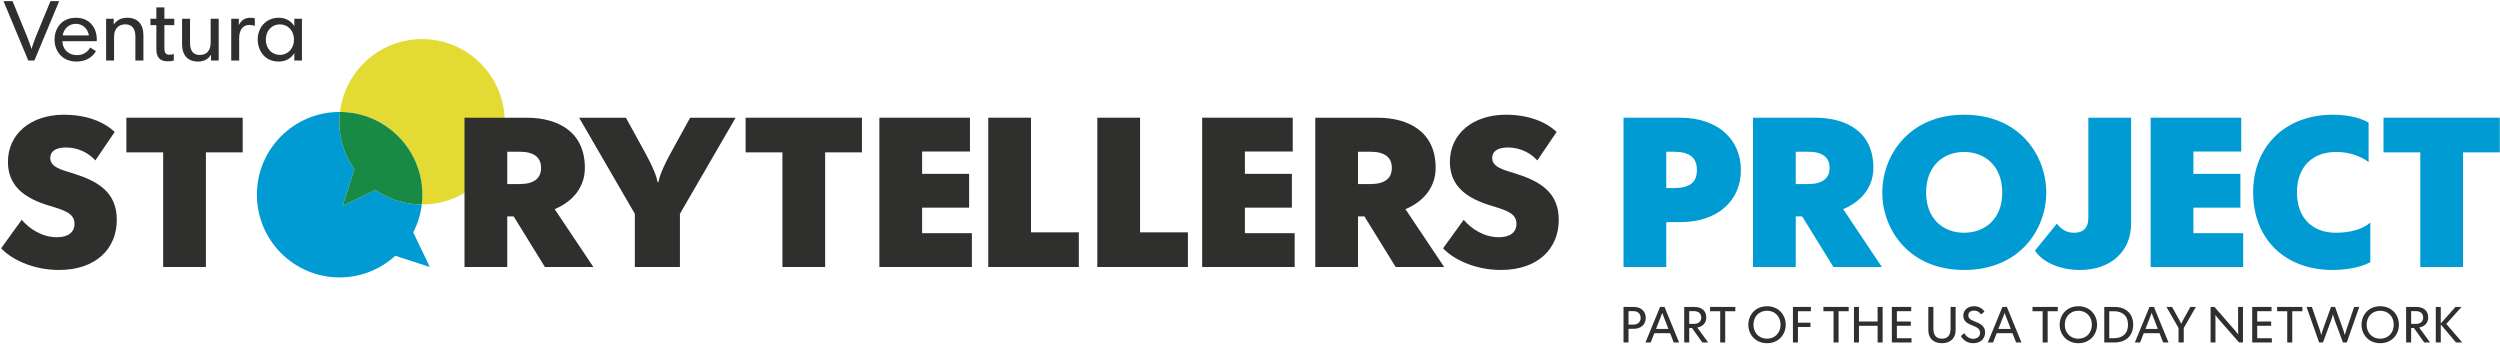 <svg xmlns="http://www.w3.org/2000/svg" width="1921" height="264" viewBox="0 0 1921 264">
  <g fill="none" fill-rule="evenodd" transform="translate(0 -5)">
    <path fill="#009BD3" class='no-color-change' d="M263.289,163.188 L272.28,135.112 C266.654,127.113 262.753,117.725 261.312,107.372 C260.539,101.82 260.585,96.355 261.22,91.039 C261.14,91.038 261.063,91.026 260.982,91.026 C225.872,91.026 197.41,119.489 197.41,154.598 C197.41,189.708 225.872,218.17 260.982,218.17 C277.48,218.17 292.461,211.832 303.76,201.527 L330.289,210.153 L317.515,183.585 C320.897,177.004 323.185,169.77 324.101,162.113 C311.028,162.075 298.664,158.043 288.376,150.986 L263.289,163.188"/>
    <path fill="#E3DB34" class='no-color-change' d="M387.242,89.847 C382.403,55.072 350.289,30.805 315.514,35.645 C286.292,39.711 264.565,63.057 261.22,91.039 C296.219,91.168 324.554,119.569 324.554,154.598 C324.554,157.143 324.396,159.649 324.101,162.113 C327.053,162.121 330.03,161.994 333.04,161.575 C367.815,156.735 392.082,124.622 387.242,89.847"/>
    <path fill="#188A45" class='no-color-change' d="M261.22,91.039 C260.585,96.355 260.539,101.82 261.312,107.372 C262.753,117.725 266.654,127.113 272.28,135.112 L263.289,163.188 L288.376,150.986 C298.664,158.043 311.028,162.075 324.101,162.113 C324.396,159.649 324.554,157.143 324.554,154.598 C324.554,119.569 296.219,91.168 261.22,91.039"/>
    <path fill="#2F302E" d="M0.865,195.777 L16.714,173.882 C22.598,180.907 32.401,187.28 43.676,187.28 C52.173,187.28 57.24,183.685 57.24,176.984 C57.24,168.976 49.888,166.691 37.468,162.93 C20.798,157.867 6.094,149.205 6.094,129.433 C6.094,107.7 23.904,93.155 49.067,93.155 C66.554,93.155 79.79,98.548 88.125,106.391 L73.255,128.288 C68.515,122.895 60.508,118.32 50.705,118.32 C42.204,118.32 38.609,121.751 38.609,126.327 C38.609,133.517 47.271,135.479 56.751,138.419 C75.378,144.303 89.759,152.8 89.759,173.882 C89.759,195.939 73.906,212.443 45.31,212.443 C24.232,212.443 7.889,203.457 0.865,195.777"/>
    <polyline fill="#2F302E" points="125.372 122.079 97.099 122.079 97.099 95.444 186.487 95.444 186.487 122.079 158.215 122.079 158.215 210.158 125.372 210.158 125.372 122.079"/>
    <path fill="#2F302E" d="M399.249 146.426C410.197 146.426 415.754 142.178 415.754 134.007 415.754 125.838 410.197 121.589 399.249 121.589L389.77 121.589 389.77 146.426 399.249 146.426zM356.927 95.444L404.479 95.444C428.99 95.444 449.417 106.391 449.417 134.007 449.417 147.407 441.737 159.173 426.212 165.709L455.952 210.158 418.694 210.158 394.676 171.265 389.77 171.265 389.77 210.158 356.927 210.158 356.927 95.444zM487.808 169.304L444.993 95.444 480.945 95.444 496.467 123.712C499.735 129.758 504.313 138.91 505.291 144.956L505.946 144.956C506.925 138.91 511.503 129.758 514.771 123.712L530.292 95.444 565.262 95.444 522.451 169.304 522.451 210.158 487.808 210.158 487.808 169.304"/>
    <polyline fill="#2F302E" points="601.202 122.079 572.93 122.079 572.93 95.444 662.318 95.444 662.318 122.079 634.045 122.079 634.045 210.158 601.202 210.158 601.202 122.079"/>
    <polyline fill="#2F302E" points="675.708 95.444 745.32 95.444 745.32 121.425 708.551 121.425 708.551 138.583 744.665 138.583 744.665 164.564 708.551 164.564 708.551 184.174 746.788 184.174 746.788 210.158 675.708 210.158 675.708 95.444"/>
    <polyline fill="#2F302E" points="759.365 95.444 792.208 95.444 792.208 183.523 828.977 183.523 828.977 210.158 759.365 210.158 759.365 95.444"/>
    <polyline fill="#2F302E" points="843.185 95.444 876.027 95.444 876.027 183.523 912.8 183.523 912.8 210.158 843.185 210.158 843.185 95.444"/>
    <polyline fill="#2F302E" points="923.74 95.444 993.35 95.444 993.35 121.425 956.58 121.425 956.58 138.583 992.69 138.583 992.69 164.564 956.58 164.564 956.58 184.174 994.82 184.174 994.82 210.158 923.74 210.158 923.74 95.444"/>
    <path fill="#2F302E" d="M1052.98 146.426C1063.93 146.426 1069.49 142.178 1069.49 134.007 1069.49 125.838 1063.93 121.589 1052.98 121.589L1043.5 121.589 1043.5 146.426 1052.98 146.426zM1010.66 95.444L1058.21 95.444C1082.72 95.444 1103.15 106.391 1103.15 134.007 1103.15 147.407 1095.47 159.173 1079.95 165.709L1109.69 210.158 1072.43 210.158 1048.41 171.265 1043.5 171.265 1043.5 210.158 1010.66 210.158 1010.66 95.444zM1108.86 195.777L1124.71 173.882C1130.59 180.907 1140.4 187.28 1151.67 187.28 1160.17 187.28 1165.24 183.685 1165.24 176.984 1165.24 168.976 1157.88 166.691 1145.46 162.93 1128.79 157.867 1114.09 149.205 1114.09 129.433 1114.09 107.7 1131.9 93.155 1157.06 93.155 1174.55 93.155 1187.79 98.548 1196.12 106.391L1181.25 128.288C1176.51 122.895 1168.5 118.32 1158.7 118.32 1150.2 118.32 1146.61 121.751 1146.61 126.327 1146.61 133.517 1155.27 135.479 1164.75 138.419 1183.37 144.303 1197.76 152.8 1197.76 173.882 1197.76 195.939 1181.9 212.443 1153.31 212.443 1132.23 212.443 1115.89 203.457 1108.86 195.777"/>
    <path fill="#009BD3" class='no-color-change' d="M1285.91 149.532C1298.33 149.532 1303.89 145.282 1303.89 135.641 1303.89 126.001 1298.33 121.589 1285.91 121.589L1280.36 121.589 1280.36 149.532 1285.91 149.532zM1247.51 95.444L1290.98 95.444C1320.72 95.444 1337.71 112.765 1337.71 135.641 1337.71 158.518 1320.72 175.678 1290.98 175.678L1280.36 175.678 1280.36 210.158 1247.51 210.158 1247.51 95.444zM1389.34 146.426C1400.29 146.426 1405.85 142.178 1405.85 134.007 1405.85 125.838 1400.29 121.589 1389.34 121.589L1379.86 121.589 1379.86 146.426 1389.34 146.426zM1347.02 95.444L1394.57 95.444C1419.08 95.444 1439.51 106.391 1439.51 134.007 1439.51 147.407 1431.83 159.173 1416.3 165.709L1446.04 210.158 1408.79 210.158 1384.77 171.265 1379.86 171.265 1379.86 210.158 1347.02 210.158 1347.02 95.444zM1538.53 152.964C1538.53 132.373 1525.12 121.751 1509.11 121.751 1493.43 121.751 1480.02 132.373 1480.02 152.964 1480.02 173.389 1493.43 183.847 1509.11 183.847 1525.12 183.847 1538.53 173.389 1538.53 152.964zM1446.36 152.964C1446.36 124.693 1466.63 93.155 1509.27 93.155 1552.09 93.155 1572.35 124.693 1572.35 152.964 1572.35 181.068 1552.09 212.443 1509.27 212.443 1466.63 212.443 1446.36 181.068 1446.36 152.964zM1563.68 197.573L1580.51 176.822C1583.61 181.068 1587.86 183.847 1593.58 183.847 1602.24 183.847 1604.69 178.618 1604.69 172.41L1604.69 95.444 1637.54 95.444 1637.54 176.984C1637.54 197.573 1622.51 212.443 1598.16 212.443 1583.29 212.443 1569.89 206.89 1563.68 197.573"/>
    <polyline fill="#009BD3" class='no-color-change' points="1652.57 95.444 1722.18 95.444 1722.18 121.425 1685.41 121.425 1685.41 138.583 1721.52 138.583 1721.52 164.564 1685.41 164.564 1685.41 184.174 1723.65 184.174 1723.65 210.158 1652.57 210.158 1652.57 95.444"/>
    <path fill="#009BD3" class='no-color-change' d="M1731.32,152.8 C1731.32,117.503 1755.83,93.155 1792.6,93.155 C1806.16,93.155 1815.31,96.424 1820.05,99.201 L1820.05,129.595 C1814.66,125.346 1805.67,121.751 1795.05,121.751 C1776.91,121.751 1764.98,133.19 1764.98,152.8 C1764.98,172.41 1776.75,183.847 1794.89,183.847 C1805.67,183.847 1815.48,181.234 1821.36,176.005 L1821.36,206.397 C1816.62,209.175 1806.16,212.443 1792.44,212.443 C1755.34,212.443 1731.32,188.259 1731.32,152.8"/>
    <polyline fill="#009BD3" class='no-color-change' points="1859.75 122.079 1831.48 122.079 1831.48 95.444 1920.86 95.444 1920.86 122.079 1892.59 122.079 1892.59 210.158 1859.75 210.158 1859.75 122.079"/>
    <path fill="#2F302E" d="M1254.99 254.431C1258.68 254.431 1260.67 252.367 1260.67 249.253 1260.67 246.173 1258.68 244.074 1254.99 244.074L1251.36 244.074 1251.36 254.431 1254.99 254.431zM1247.51 240.841L1255.37 240.841C1260.9 240.841 1264.6 244.151 1264.6 249.253 1264.6 254.354 1260.83 257.656 1255.37 257.656L1251.36 257.656 1251.36 268.166 1247.51 268.166 1247.51 240.841zM1282.02 257.775L1279.41 251.044C1279.02 250.029 1277.35 245.823 1277.31 245.474L1277.23 245.474C1277.19 245.823 1275.56 249.91 1275.13 251.044L1272.48 257.775 1282.02 257.775zM1275.6 240.841L1279.02 240.841 1290.23 268.166 1286.1 268.166 1283.3 261.009 1271.2 261.009 1268.4 268.166 1264.35 268.166C1264.35 268.166 1274.23 244.194 1275.6 240.841zM1301.62 253.885C1305.2 253.885 1307.22 251.974 1307.22 248.98 1307.22 245.985 1305.2 244.074 1301.62 244.074L1298 244.074 1298 253.885 1301.62 253.885zM1294.14 240.841L1302.04 240.841C1307.14 240.841 1311.11 243.494 1311.11 248.937 1311.11 253.186 1308.31 255.984 1304.18 256.649L1312.55 268.166 1308.04 268.166 1300.14 257.033 1298 257.033 1298 268.166 1294.14 268.166 1294.14 240.841z"/>
    <polyline fill="#2F302E" points="1321.8 244.151 1314.01 244.151 1314.01 240.841 1333.43 240.841 1333.43 244.151 1325.65 244.151 1325.65 268.166 1321.8 268.166 1321.8 244.151"/>
    <path fill="#2F302E" d="M1368.18,254.508 C1368.18,248.161 1363.78,243.767 1357.75,243.767 C1351.79,243.767 1347.35,248.161 1347.35,254.508 C1347.35,260.855 1351.79,265.249 1357.75,265.249 C1363.78,265.249 1368.18,260.855 1368.18,254.508 Z M1343.42,254.508 C1343.42,246.839 1348.99,240.304 1357.79,240.304 C1366.58,240.304 1372.15,246.839 1372.15,254.508 C1372.15,262.177 1366.58,268.712 1357.79,268.712 C1348.99,268.712 1343.42,262.177 1343.42,254.508 Z"/>
    <polyline fill="#2F302E" points="1377.69 240.841 1391.47 240.841 1391.47 244.151 1381.54 244.151 1381.54 252.947 1391.16 252.947 1391.16 256.257 1381.54 256.257 1381.54 268.166 1377.69 268.166 1377.69 240.841"/>
    <polyline fill="#2F302E" points="1408.9 244.151 1401.11 244.151 1401.11 240.841 1420.53 240.841 1420.53 244.151 1412.75 244.151 1412.75 268.166 1408.9 268.166 1408.9 244.151"/>
    <polyline fill="#2F302E" points="1424.58 240.841 1428.43 240.841 1428.43 252.051 1442.75 252.051 1442.75 240.841 1446.61 240.841 1446.61 268.166 1442.75 268.166 1442.75 255.361 1428.43 255.361 1428.43 268.166 1424.58 268.166 1424.58 240.841"/>
    <polyline fill="#2F302E" points="1453.7 240.841 1468.57 240.841 1468.57 244.117 1457.56 244.117 1457.56 252.051 1468.26 252.051 1468.26 255.327 1457.56 255.327 1457.56 264.899 1468.8 264.899 1468.8 268.166 1453.7 268.166 1453.7 240.841"/>
    <path fill="#2F302E" d="M1481.72 258.748L1481.72 240.841 1485.61 240.841 1485.61 257.579C1485.61 262.331 1487.64 265.249 1492.19 265.249 1496.78 265.249 1498.81 262.331 1498.81 257.579L1498.81 240.841 1502.7 240.841 1502.7 258.748C1502.7 264.745 1498.85 268.712 1492.19 268.712 1485.5 268.712 1481.72 264.745 1481.72 258.748M1506.72 263.227L1509.33 261.009C1510.65 263.184 1512.76 265.325 1516.18 265.325 1519.18 265.325 1521.51 263.696 1521.51 260.693 1521.51 257.468 1518.83 256.376 1515.48 255.054 1512.05 253.689 1508.59 251.974 1508.59 247.615 1508.59 243.298 1511.94 240.304 1516.84 240.304 1520.73 240.304 1523.3 242.087 1524.86 244.424L1522.25 246.642C1521.2 245.013 1519.45 243.682 1516.84 243.682 1514.19 243.682 1512.45 245.047 1512.45 247.342 1512.45 250.183 1515.17 251.121 1517.54 252.051 1521.39 253.57 1525.37 255.404 1525.37 260.42 1525.37 265.172 1521.86 268.712 1516.26 268.712 1511.59 268.712 1508.47 266.264 1506.72 263.227M1545.09 257.775L1542.48 251.044C1542.09 250.029 1540.42 245.823 1540.38 245.474L1540.3 245.474C1540.26 245.823 1538.63 249.91 1538.2 251.044L1535.56 257.775 1545.09 257.775zM1538.67 240.841L1542.09 240.841 1553.3 268.166 1549.18 268.166 1546.38 261.009 1534.27 261.009 1531.47 268.166 1527.42 268.166C1527.42 268.166 1537.3 244.194 1538.67 240.841z"/>
    <polyline fill="#2F302E" points="1569.57 244.151 1561.78 244.151 1561.78 240.841 1581.21 240.841 1581.21 244.151 1573.42 244.151 1573.42 268.166 1569.57 268.166 1569.57 244.151"/>
    <path fill="#2F302E" d="M1607.4 254.508C1607.4 248.161 1603.01 243.767 1596.98 243.767 1591.02 243.767 1586.58 248.161 1586.58 254.508 1586.58 260.855 1591.02 265.249 1596.98 265.249 1603.01 265.249 1607.4 260.855 1607.4 254.508zM1582.65 254.508C1582.65 246.839 1588.21 240.304 1597.01 240.304 1605.81 240.304 1611.38 246.839 1611.38 254.508 1611.38 262.177 1605.81 268.712 1597.01 268.712 1588.21 268.712 1582.65 262.177 1582.65 254.508zM1620.77 264.856L1624.36 264.856C1630.74 264.856 1635.17 261.478 1635.17 254.508 1635.17 247.538 1630.74 244.151 1624.36 244.151L1620.77 244.151 1620.77 264.856zM1616.92 240.841L1624.67 240.841C1633.39 240.841 1639.14 245.823 1639.14 254.508 1639.14 263.15 1633.34 268.166 1624.67 268.166L1616.92 268.166 1616.92 240.841zM1658.08 257.775L1655.48 251.044C1655.09 250.029 1653.41 245.823 1653.37 245.474L1653.3 245.474C1653.26 245.823 1651.63 249.91 1651.19 251.044L1648.55 257.775 1658.08 257.775zM1651.66 240.841L1655.09 240.841 1666.3 268.166 1662.17 268.166 1659.37 261.009 1647.27 261.009 1644.46 268.166 1640.42 268.166C1640.42 268.166 1650.3 244.194 1651.66 240.841zM1673.99 257.033L1664.69 240.841 1669.01 240.841 1674.07 249.952C1674.31 250.379 1675.94 253.382 1676.02 253.843L1676.05 253.843C1676.14 253.382 1677.77 250.379 1678 249.952L1683.1 240.841 1687.3 240.841 1678 257.033 1678 268.166 1673.99 268.166 1673.99 257.033M1698.62 240.841L1701.58 240.841 1717.07 258.552C1717.54 259.064 1719.56 261.589 1719.76 261.981L1719.84 261.939C1719.76 261.555 1719.76 258.398 1719.76 257.699L1719.76 240.841 1723.5 240.841 1723.5 268.166 1720.5 268.166 1705 250.456C1704.54 249.952 1702.51 247.419 1702.32 247.035L1702.28 247.069C1702.32 247.461 1702.36 250.618 1702.36 251.317L1702.36 268.166 1698.62 268.166 1698.62 240.841"/>
    <polyline fill="#2F302E" points="1730.59 240.841 1745.46 240.841 1745.46 244.117 1734.44 244.117 1734.44 252.051 1745.15 252.051 1745.15 255.327 1734.44 255.327 1734.44 264.899 1745.69 264.899 1745.69 268.166 1730.59 268.166 1730.59 240.841"/>
    <polyline fill="#2F302E" points="1757.51 244.151 1749.73 244.151 1749.73 240.841 1769.15 240.841 1769.15 244.151 1761.36 244.151 1761.36 268.166 1757.51 268.166 1757.51 244.151"/>
    <path fill="#2F302E" d="M1772.36 240.841L1776.45 240.841 1782.05 257.076C1782.25 257.699 1783.57 261.742 1783.61 262.365L1783.69 262.365C1783.73 261.742 1785.09 257.699 1785.32 257.076L1791.16 240.841 1794.24 240.841 1800.07 257.076C1800.31 257.699 1801.67 261.742 1801.71 262.365L1801.79 262.365C1801.87 261.742 1803.19 257.699 1803.38 257.076L1808.95 240.841 1812.88 240.841 1803.26 268.166 1800.31 268.166 1794 251.121C1793.81 250.532 1792.72 247.308 1792.68 246.685L1792.6 246.685C1792.56 247.308 1791.43 250.532 1791.24 251.121L1784.97 268.166 1782.01 268.166 1772.36 240.841M1839.36 254.508C1839.36 248.161 1834.96 243.767 1828.93 243.767 1822.97 243.767 1818.53 248.161 1818.53 254.508 1818.53 260.855 1822.97 265.249 1828.93 265.249 1834.96 265.249 1839.36 260.855 1839.36 254.508zM1814.6 254.508C1814.6 246.839 1820.16 240.304 1828.96 240.304 1837.76 240.304 1843.33 246.839 1843.33 254.508 1843.33 262.177 1837.76 268.712 1828.96 268.712 1820.16 268.712 1814.6 262.177 1814.6 254.508zM1856.35 253.885C1859.92 253.885 1861.95 251.974 1861.95 248.98 1861.95 245.985 1859.92 244.074 1856.35 244.074L1852.72 244.074 1852.72 253.885 1856.35 253.885zM1848.87 240.841L1856.77 240.841C1861.87 240.841 1865.84 243.494 1865.84 248.937 1865.84 253.186 1863.04 255.984 1858.91 256.649L1867.28 268.166 1862.76 268.166 1854.87 257.033 1852.72 257.033 1852.72 268.166 1848.87 268.166 1848.87 240.841z"/>
    <polyline fill="#2F302E" points="1871.65 240.841 1875.5 240.841 1875.5 253.535 1886.78 240.841 1891.45 240.841 1879.74 253.885 1892 268.166 1887.18 268.166 1875.5 254.354 1875.5 268.166 1871.65 268.166 1871.65 240.841"/>
    <path fill="#2F302E" d="M21.737,51.525 L2.692,5.895 L9.647,5.895 L20.892,33.325 C21.217,34.105 24.077,41.84 24.142,42.555 L24.207,42.555 C24.337,41.84 27.132,34.105 27.457,33.325 L38.767,5.895 L45.462,5.895 L26.417,51.525 L21.737,51.525 Z M58.787,52.305 C47.347,52.305 41.887,43.725 41.887,35.47 C41.887,27.735 46.632,18.635 58.267,18.635 C69.837,18.635 74.387,27.54 74.387,35.145 C74.387,35.6 74.387,35.925 74.322,36.64 L47.932,36.64 C48.062,42.88 52.547,47.365 59.112,47.365 C63.792,47.365 67.302,45.09 69.317,41.515 L73.737,44.31 C70.617,49.705 65.092,52.305 58.787,52.305 Z M48.127,32.22 L68.342,32.22 C67.367,26.76 63.402,23.315 58.267,23.315 C52.937,23.315 49.102,26.955 48.127,32.22 Z M81.537,51.525 L81.537,19.415 L87.387,19.415 L87.387,23.705 L87.517,23.705 C89.402,20.975 92.522,18.635 97.722,18.635 C105.652,18.635 110.202,23.51 110.202,31.96 L110.202,51.525 L104.027,51.525 L104.027,33.065 C104.027,27.02 101.492,23.705 96.292,23.705 C90.897,23.705 87.647,27.215 87.647,33.26 L87.647,51.525 L81.537,51.525 Z M128.792,52.11 C122.747,52.11 120.147,48.925 120.147,42.75 L120.147,24.29 L115.597,24.29 L115.597,19.415 L120.147,19.415 L120.147,10.705 L126.322,10.705 L126.322,19.415 L133.927,19.415 L133.927,24.29 L126.322,24.29 L126.322,42.1 C126.322,45.545 127.492,47.04 130.092,47.04 C131.587,47.04 132.757,46.845 133.537,46.455 L133.537,51.525 C132.432,51.85 130.872,52.11 128.792,52.11 Z M152.127,52.305 C144.197,52.305 139.907,47.365 139.907,38.98 L139.907,19.415 L146.017,19.415 L146.017,37.875 C146.017,44.05 148.422,47.235 153.557,47.235 C158.887,47.235 161.877,43.725 161.877,37.68 L161.877,19.415 L168.052,19.415 L168.052,51.525 L162.137,51.525 L162.137,47.235 L162.007,47.235 C160.187,49.965 157.392,52.305 152.127,52.305 Z M177.672,51.525 L177.672,19.415 L183.522,19.415 L183.522,24.095 L183.652,24.095 C185.407,20.585 188.137,18.635 192.362,18.635 C193.597,18.635 194.767,18.83 195.807,19.09 L195.807,24.875 C194.767,24.485 193.207,24.16 191.712,24.16 C186.512,24.16 183.782,27.995 183.782,34.495 L183.782,51.525 L177.672,51.525 Z M214.202,52.305 C203.087,52.305 198.017,43.465 198.017,35.34 C198.017,26.5 204.062,18.635 214.202,18.635 C219.857,18.635 223.757,21.365 226.032,24.94 L226.162,24.94 L226.162,19.415 L232.012,19.415 L232.012,51.525 L226.162,51.525 L226.162,46 L226.032,46 C223.757,49.575 219.857,52.305 214.202,52.305 Z M215.047,47.17 C221.482,47.17 225.902,42.1 225.902,35.47 C225.902,28.97 221.612,23.77 215.047,23.77 C208.547,23.77 204.257,28.905 204.257,35.47 C204.257,42.1 208.677,47.17 215.047,47.17 Z"/>
  </g>
</svg>
